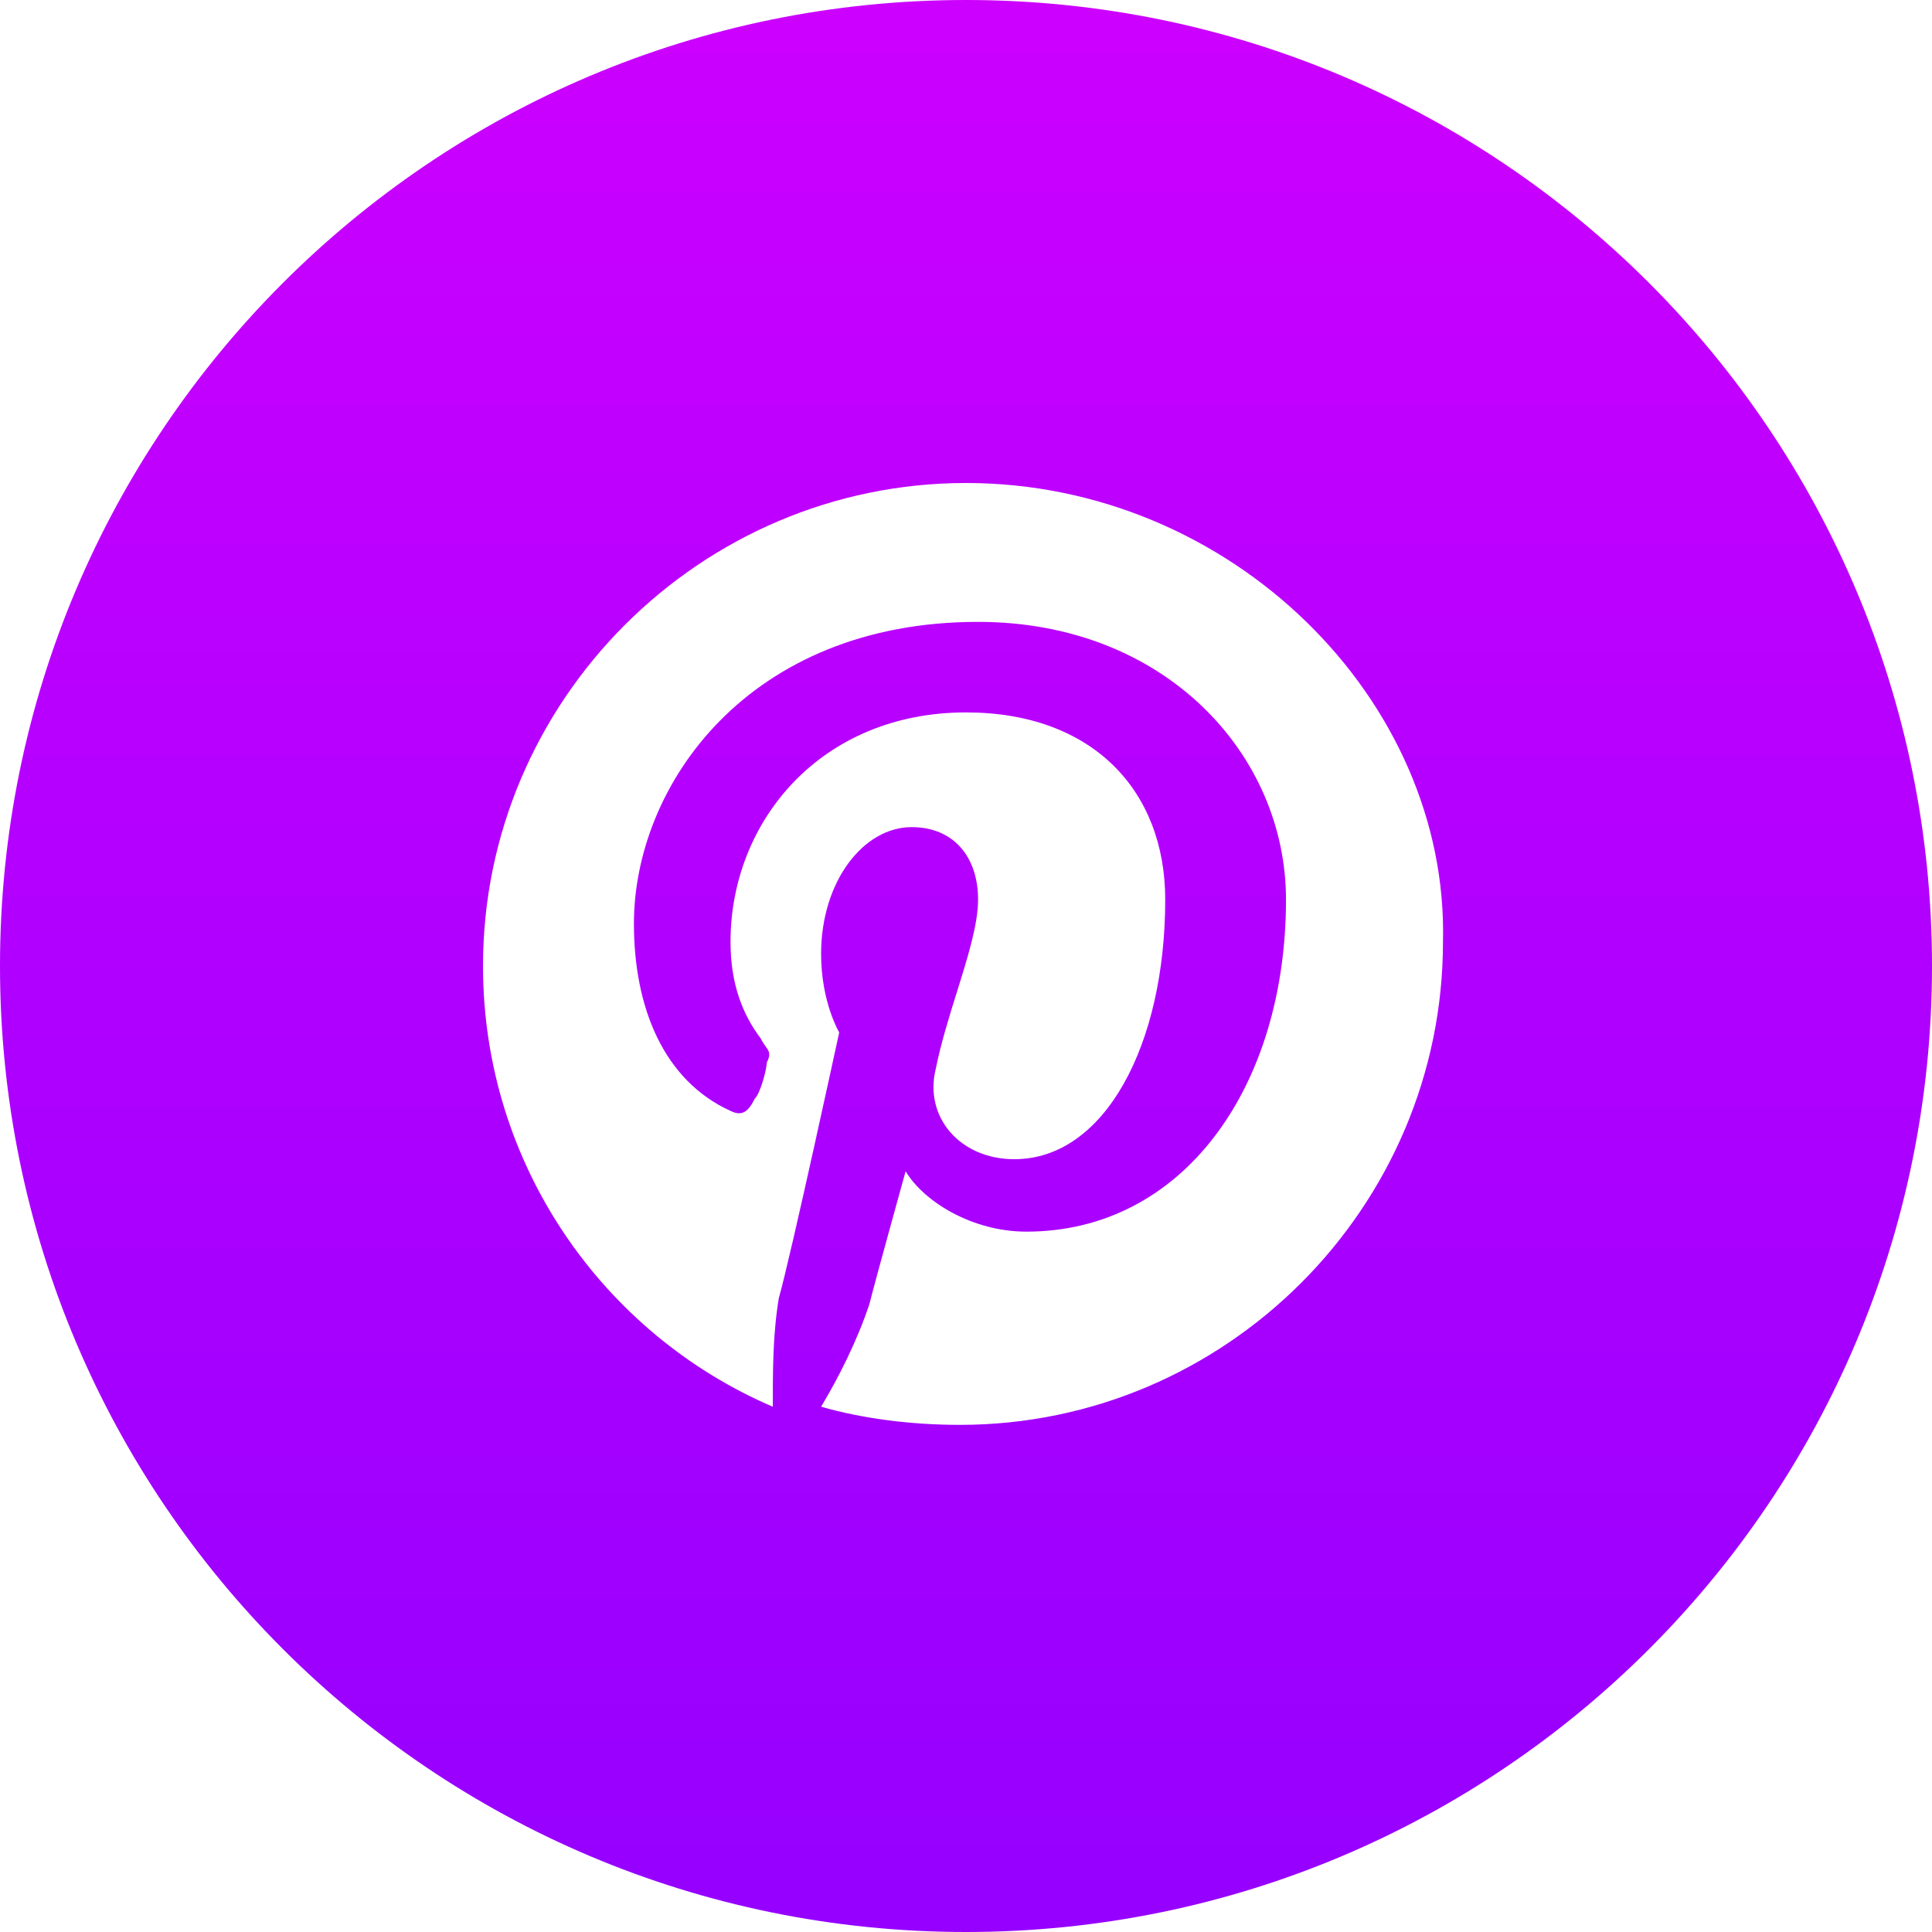 <svg width="67" height="67" viewBox="0 0 67 67" fill="none" xmlns="http://www.w3.org/2000/svg">
<path fill-rule="evenodd" clip-rule="evenodd" d="M0 33.5C0 14.998 14.998 0 33.5 0C52.002 0 67 14.998 67 33.5C67 52.002 52.002 67 33.5 67C14.998 67 0 52.002 0 33.5ZM16.75 33.5C16.75 24.288 24.288 16.75 33.5 16.75C42.712 16.75 50.25 24.288 50.041 32.663C50.041 41.875 42.503 49.413 33.291 49.413C31.616 49.413 29.941 49.203 28.475 48.784C29.103 47.737 29.731 46.481 30.15 45.225C30.359 44.388 31.406 40.619 31.406 40.619C32.034 41.666 33.709 42.712 35.594 42.712C41.038 42.712 44.597 37.688 44.597 31.197C44.597 26.172 40.409 21.566 33.919 21.566C25.962 21.566 21.984 27.219 21.984 32.034C21.984 34.966 23.031 37.478 25.334 38.525C25.753 38.734 25.962 38.525 26.172 38.106C26.381 37.897 26.591 37.059 26.591 36.85C26.739 36.554 26.677 36.467 26.555 36.294C26.504 36.222 26.443 36.135 26.381 36.013C25.753 35.175 25.334 34.128 25.334 32.663C25.334 28.475 28.475 24.706 33.5 24.706C37.897 24.706 40.409 27.428 40.409 31.197C40.409 36.222 38.316 40.2 35.175 40.2C33.291 40.2 32.034 38.734 32.453 37.059C32.628 36.185 32.912 35.275 33.184 34.404C33.563 33.189 33.919 32.051 33.919 31.197C33.919 29.731 33.081 28.684 31.616 28.684C29.941 28.684 28.475 30.569 28.475 33.081C28.475 34.756 29.103 35.803 29.103 35.803C29.103 35.803 27.428 43.55 27.009 45.016C26.8 46.272 26.8 47.528 26.8 48.784C20.938 46.272 16.75 40.409 16.75 33.5Z" fill="url(#paint0_linear_437_16)"/>
<defs>
<linearGradient id="paint0_linear_437_16" x1="33.5" y1="0" x2="33.5" y2="67" gradientUnits="userSpaceOnUse">
<stop stop-color="#CC00FF"/>
<stop offset="1" stop-color="#9500FF"/>
</linearGradient>
</defs>
</svg>

